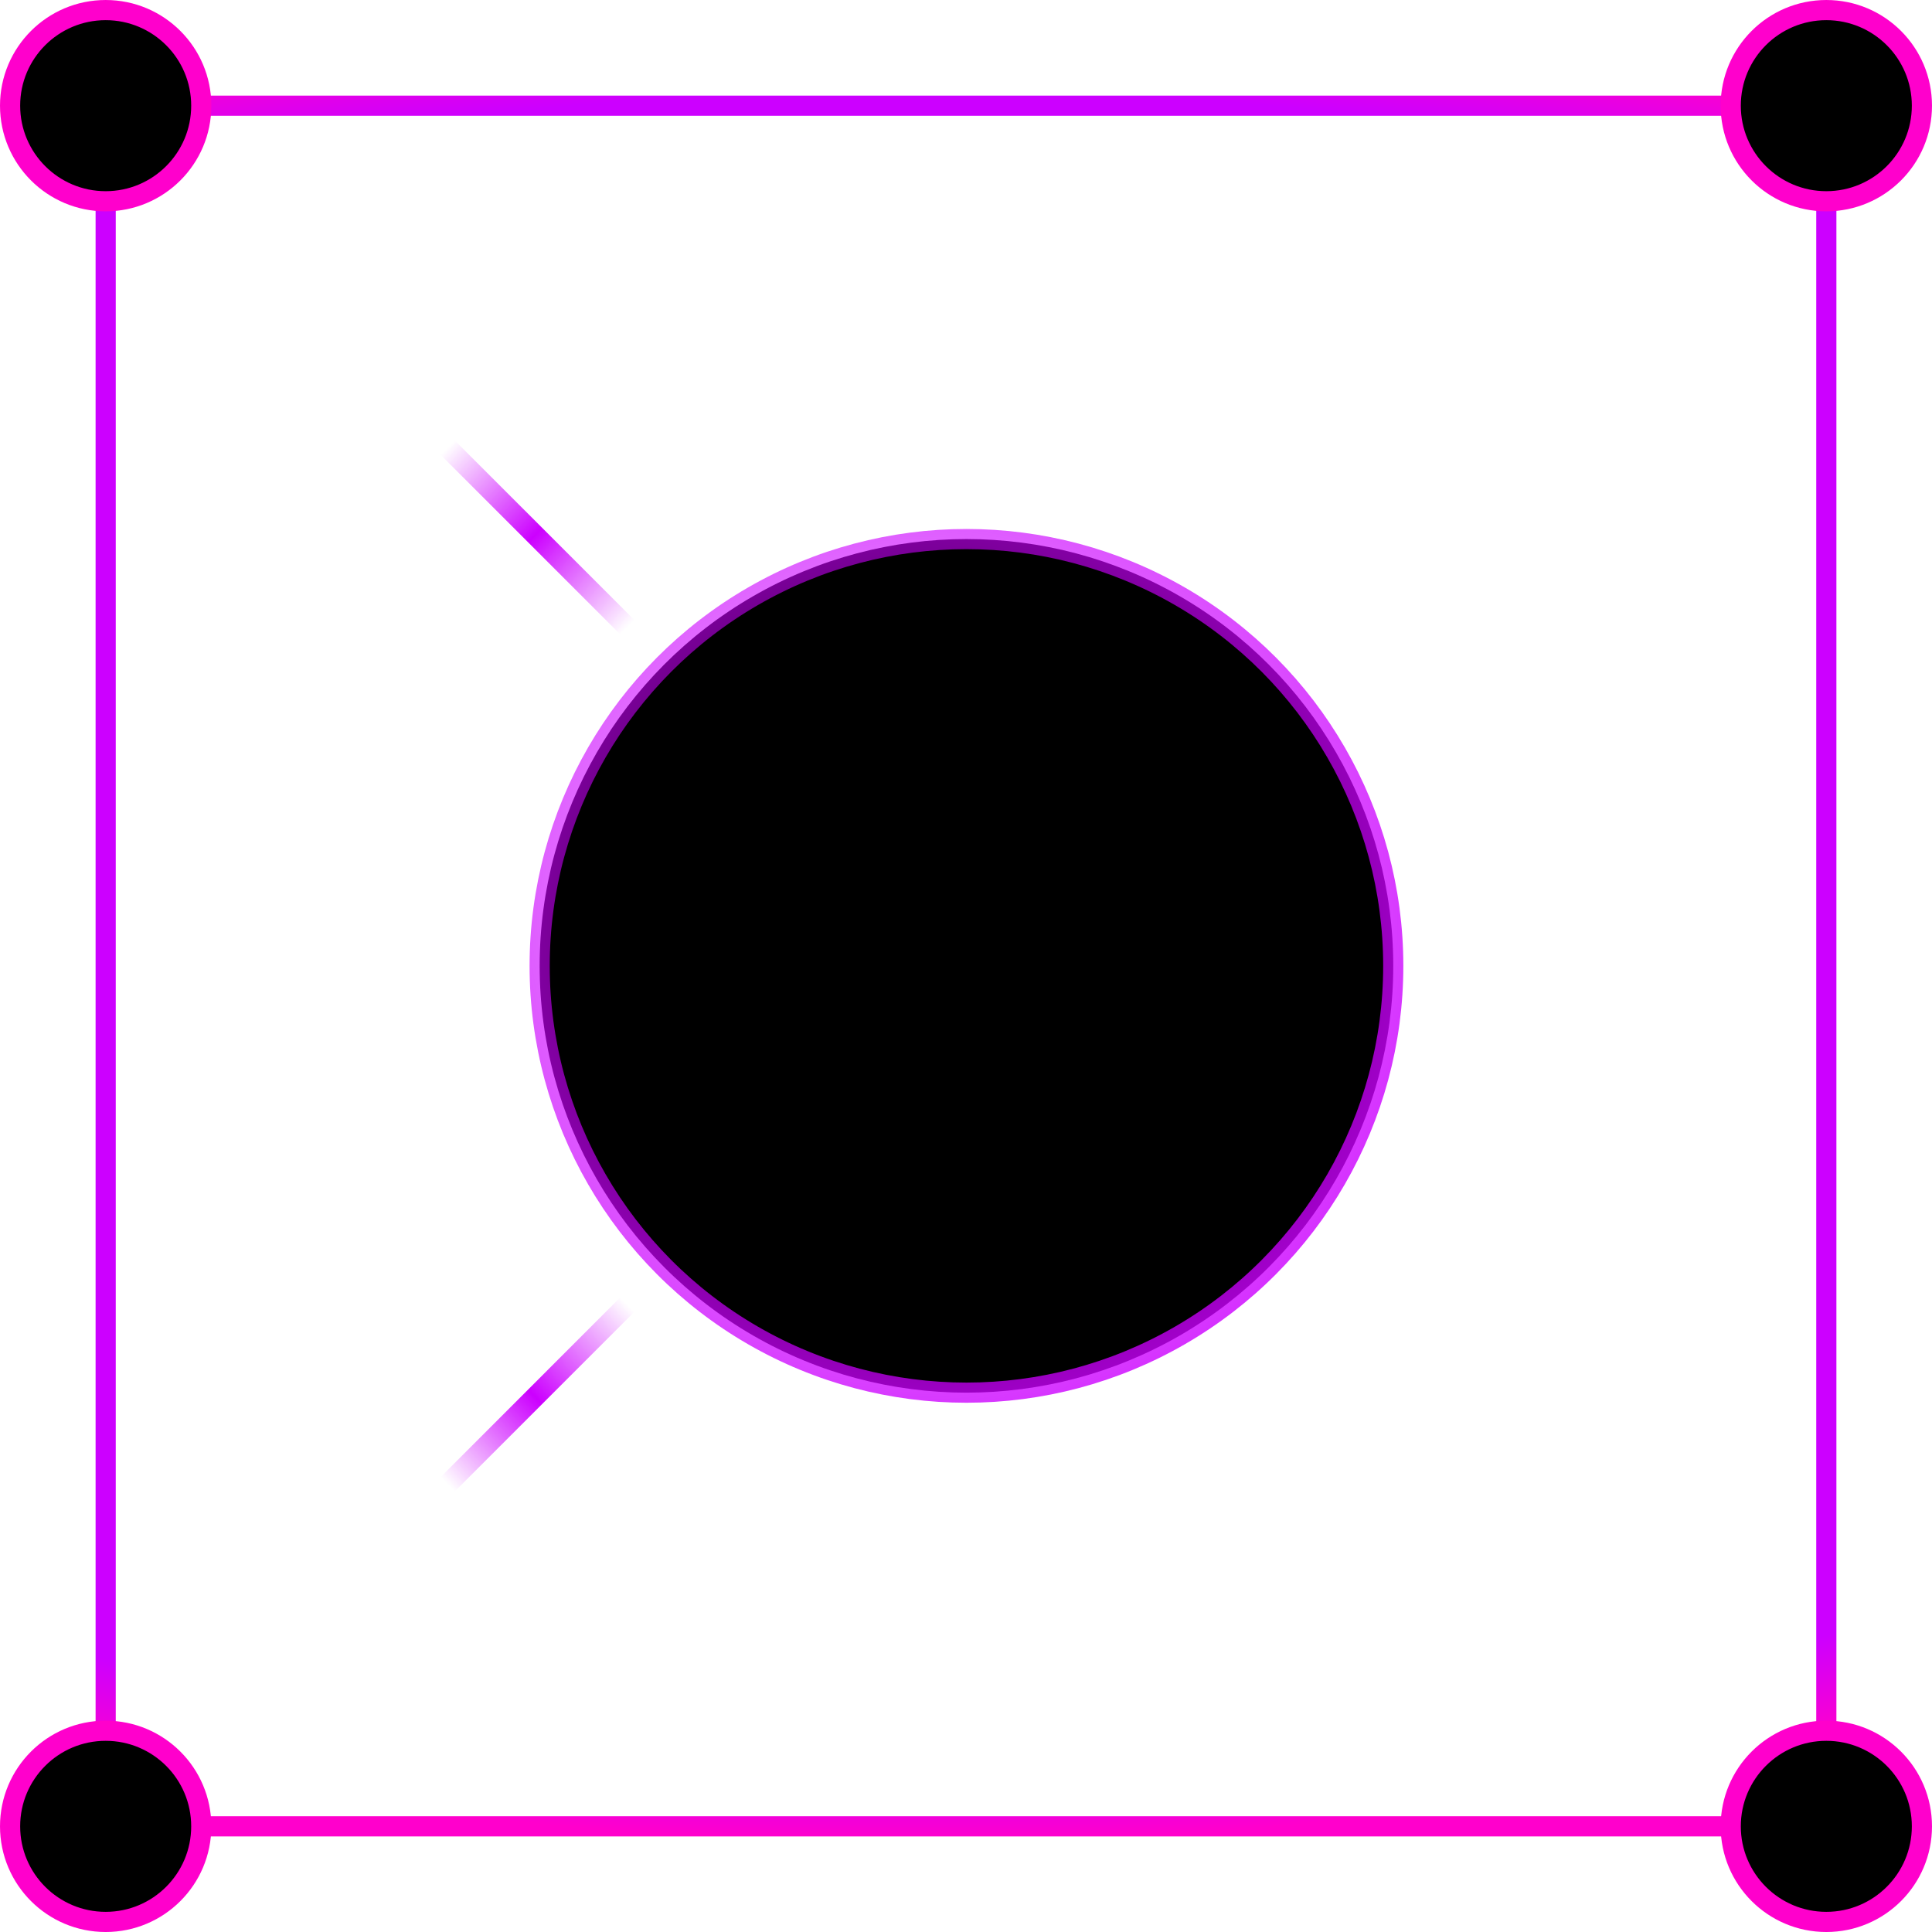 <?xml version="1.0" encoding="UTF-8" standalone="no"?>
<!-- Created with Inkscape (http://www.inkscape.org/) -->

<svg
   width="574.889"
   height="574.889"
   viewBox="0 0 152.106 152.106"
   version="1.1"
   id="svg1"
   inkscape:version="1.3.2 (091e20ef0f, 2023-11-25, custom)"
   sodipodi:docname="core.svg"
   xmlns:inkscape="http://www.inkscape.org/namespaces/inkscape"
   xmlns:sodipodi="http://sodipodi.sourceforge.net/DTD/sodipodi-0.dtd"
   xmlns:xlink="http://www.w3.org/1999/xlink"
   xmlns="http://www.w3.org/2000/svg"
   xmlns:svg="http://www.w3.org/2000/svg">
  <sodipodi:namedview
     id="namedview1"
     pagecolor="#505050"
     bordercolor="#ffffff"
     borderopacity="1"
     inkscape:showpageshadow="0"
     inkscape:pageopacity="0"
     inkscape:pagecheckerboard="1"
     inkscape:deskcolor="#505050"
     inkscape:document-units="px"
     inkscape:zoom="1.5987892"
     inkscape:cx="267.07711"
     inkscape:cy="291.47057"
     inkscape:window-width="2560"
     inkscape:window-height="1410"
     inkscape:window-x="0"
     inkscape:window-y="30"
     inkscape:window-maximized="1"
     inkscape:current-layer="layer1" />
  <defs
     id="defs1">
    <linearGradient
       id="linearGradient18"
       inkscape:collect="always">
      <stop
         style="stop-color:#cc00ff;stop-opacity:0;"
         offset="0.553"
         id="stop17" />
      <stop
         style="stop-color:#cc00ff;stop-opacity:1;"
         offset="0.704"
         id="stop19" />
      <stop
         style="stop-color:#cc00ff;stop-opacity:0;"
         offset="0.847"
         id="stop18" />
    </linearGradient>
    <linearGradient
       id="linearGradient14"
       inkscape:collect="always">
      <stop
         style="stop-color:#cc00ff;stop-opacity:1;"
         offset="0.903"
         id="stop14" />
      <stop
         style="stop-color:#ff00cc;stop-opacity:1"
         offset="1"
         id="stop13" />
    </linearGradient>
    <linearGradient
       id="linearGradient11"
       inkscape:collect="always">
      <stop
         style="stop-color:#cc00ff;stop-opacity:0;"
         offset="3.93e-06"
         id="stop12" />
      <stop
         style="stop-color:#cc00ff;stop-opacity:1;"
         offset="1"
         id="stop11" />
    </linearGradient>
    <inkscape:perspective
       sodipodi:type="inkscape:persp3d"
       inkscape:vp_x="0 : 3.606035 : 1"
       inkscape:vp_y="0 : 1000 : 0"
       inkscape:vp_z="210.00005 : 3.606035 : 1"
       inkscape:persp3d-origin="105.00002 : -45.89397 : 1"
       id="perspective3" />
    <radialGradient
       inkscape:collect="always"
       xlink:href="#linearGradient11"
       id="radialGradient12"
       cx="98.813"
       cy="113.679"
       fx="98.813"
       fy="113.679"
       r="34.396"
       gradientUnits="userSpaceOnUse"
       gradientTransform="matrix(-1,-1,1,-1,80.39,322.609)" />
    <radialGradient
       inkscape:collect="always"
       xlink:href="#linearGradient14"
       id="radialGradient13"
       cx="98.813"
       cy="113.679"
       fx="98.813"
       fy="113.679"
       r="68.527"
       gradientTransform="matrix(2.247,0,1.1482608e-5,1.058,-126.773,-10.141)"
       gradientUnits="userSpaceOnUse" />
    <radialGradient
       inkscape:collect="always"
       xlink:href="#linearGradient18"
       id="radialGradient17"
       cx="98.777"
       cy="113.668"
       fx="98.777"
       fy="113.668"
       r="68.527"
       gradientTransform="matrix(0.988,1.7116086e-4,-1.7754481e-4,1,1.164,-0.017)"
       gradientUnits="userSpaceOnUse" />
  </defs>
  <g
     inkscape:label="Layer 1"
     inkscape:groupmode="layer"
     id="layer1"
     transform="translate(-22.724,-37.626)">
    <g
       id="g17"
       style="fill-opacity:1;stroke:url(#radialGradient17);stroke-width:1.587;stroke-dasharray:none">
      <path
         style="fill:none;stroke:url(#radialGradient17);stroke-width:1.587;stroke-linecap:round;stroke-linejoin:round;stroke-dasharray:none;fill-opacity:1"
         d="M 31.044,45.946 98.777,113.668 31.044,181.413"
         id="path16" />
      <path
         style="fill:none;stroke:url(#radialGradient17);stroke-width:1.587;stroke-linecap:round;stroke-linejoin:round;stroke-dasharray:none;fill-opacity:1"
         d="M 166.51,181.413 98.777,113.668 166.51,45.946"
         id="path17" />
    </g>
    <path
       style="fill:none;fill-opacity:1;stroke:url(#radialGradient13);stroke-width:1.587;stroke-linecap:round;stroke-linejoin:round;stroke-dasharray:none"
       d="M 31.044,45.946 H 166.51 V 181.413 H 31.044 Z"
       id="path12" />
    <circle
       style="fill:#000000;fill-opacity:1;stroke:url(#radialGradient12);stroke-width:1.587;stroke-linecap:round;stroke-linejoin:round;stroke-dasharray:none;stroke-opacity:1"
       id="path1"
       cx="98.813"
       cy="113.668"
       r="33.602" />
    <circle
       style="fill:#000000;stroke:#ff00cc;stroke-width:1.587;stroke-linecap:round;stroke-linejoin:round;stroke-dasharray:none"
       id="circle16"
       cx="166.51"
       cy="181.413"
       r="7.526" />
    <circle
       style="fill:#000000;stroke:#ff00cc;stroke-width:1.587;stroke-linecap:round;stroke-linejoin:round;stroke-dasharray:none"
       id="circle15"
       cx="31.044"
       cy="181.413"
       r="7.526" />
    <circle
       style="fill:#000000;stroke:#ff00cc;stroke-width:1.587;stroke-linecap:round;stroke-linejoin:round;stroke-dasharray:none"
       id="circle14"
       cx="166.51"
       cy="45.946"
       r="7.526" />
    <circle
       style="fill:#000000;stroke:#ff00cc;stroke-width:1.587;stroke-linecap:round;stroke-linejoin:round;stroke-dasharray:none"
       id="circle8"
       cx="31.044"
       cy="45.946"
       r="7.526" />
  </g>
</svg>
